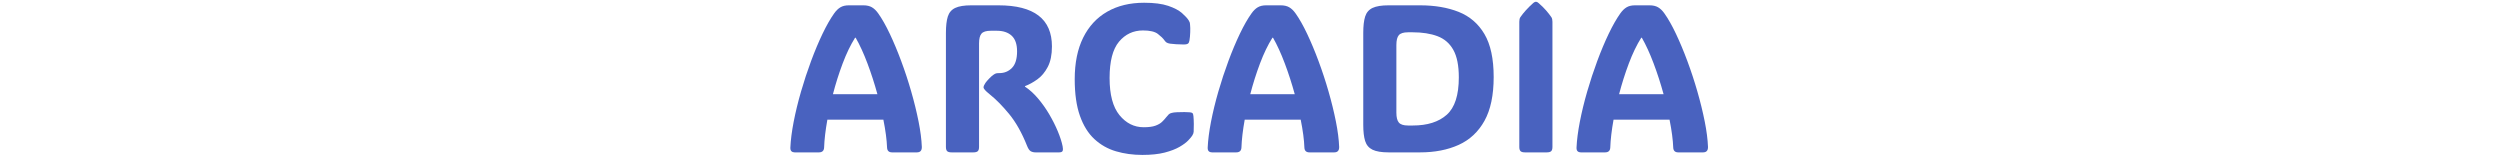 <svg xmlns="http://www.w3.org/2000/svg" version="1.1" xmlns:xlink="http://www.w3.org/1999/xlink" width="1500" height="95" viewBox="0 0 1500 95"><svg xml:space="preserve" width="1500" height="95" data-version="2" data-id="lg_fSHM3Py8L56fhh3dXP" viewBox="0 0 563 95" x="0" y="0"><rect width="100%" height="100%" fill="transparent"></rect><path fill="#4962bf" d="M58.445 8.055q3.38 4.74 6.92 12.21 3.54 7.48 6.86 16.4 3.32 8.92 6 18.24 2.68 9.32 4.4 17.94 1.72 8.61 1.97 15.32.06 3.26-2.96 3.26h-14.88q-2.9 0-3.02-2.9-.25-6.89-2.21-16.73h-33.6q-1.72 9.6-1.96 16.73-.13 2.9-3.14 2.9H8.245q-1.11 0-1.85-.65t-.68-2.25q.31-6.82 2-15.53 1.7-8.71 4.4-18.06 2.71-9.35 6.03-18.3 3.32-8.95 6.89-16.4 3.57-7.44 6.95-12.18 1.79-2.52 3.79-3.69t4.95-1.17h8.86q3.02 0 5.05 1.17t3.81 3.69m-13.9 14.58q-4.06 6.46-7.45 15.45-3.38 8.98-5.84 18.45h26.7q-2.59-9.47-5.97-18.45-3.38-8.99-7.08-15.45Z"></path><rect width="78.92" height="88.23" x="-39.46" y="-44.12" fill="none" rx="0" ry="0" transform="translate(45.65 47.81)"></rect><path fill="#4962bf" d="M118.925 88.165q0 1.84-.77 2.55-.77.71-2.62.71h-13.1q-1.85 0-2.62-.71-.76-.71-.76-2.55v-68.48q0-6.15 1.13-9.75 1.14-3.6 4.43-5.17 3.29-1.57 9.63-1.57h16.31q32.11 0 32.11 24.67 0 7.51-2.52 12.31-2.52 4.8-6.28 7.47-3.75 2.68-7.38 4.03v.31q4.12 2.71 7.84 7.11 3.73 4.39 6.74 9.53 3.02 5.14 5.11 10.15 2.09 5.02 2.89 8.96.37 1.84.03 2.76-.34.93-2.12.93h-14.21q-1.6 0-2.8-.68-1.2-.68-2.19-3.14-4.67-11.75-10.76-19.16-6.1-7.42-11.76-11.91-3.63-2.89-3.63-4.12 0-.98 1.17-2.71.74-1.04 2.16-2.52 1.41-1.48 2.46-2.21 1.04-.74 1.69-.93.65-.18 2-.18 4.55 0 7.6-3.14 3.04-3.14 3.04-9.9 0-6.4-3.23-9.39-3.23-2.98-8.89-2.98h-3.69q-4.06 0-5.54 1.72-1.47 1.72-1.47 5.91Z"></path><rect width="70.29" height="88.23" x="-35.15" y="-44.12" fill="none" rx="0" ry="0" transform="translate(134.7 47.81)"></rect><path fill="#4962bf" d="M217.665 76.345q4.49 0 7.05-.92 2.55-.92 3.97-2.28 1.41-1.35 2.46-2.7.98-1.23 1.63-1.85.64-.61 1.81-.86.99-.31 3.17-.4 2.18-.09 4.37-.09 2.18 0 3.04.12 1.3.06 1.79.49t.61 1.85q.19 1.97.22 4.67.03 2.71-.09 4.68-.07.62-.22 1.05-.15.43-.65 1.29-.61.98-2.39 2.86-1.79 1.88-5.23 3.87-3.45 2-8.89 3.42-5.45 1.41-13.39 1.41-8.49 0-15.87-2.18-7.38-2.18-12.95-7.35-5.57-5.17-8.67-13.97-3.11-8.8-3.11-21.96 0-14.64 5.07-24.89 5.08-10.24 14.43-15.59 9.35-5.36 22.15-5.36 8.98 0 14.43 1.85 5.44 1.85 8.27 4.34 2.83 2.49 4 4.33.43.68.62 1.2.18.53.24 1.63.19 1.48.09 4.31-.09 2.83-.46 4.98-.24 1.36-.8 1.79-.24.24-.86.43-.61.18-1.84.18-1.97 0-4.43-.15t-3.69-.34q-1.48-.24-2.16-.71-.67-.46-1.35-1.44-1.11-1.6-3.82-3.69-2.7-2.09-8.92-2.09-8.73 0-14.39 6.73-5.66 6.74-5.66 21.81 0 15.01 5.93 22.27 5.94 7.26 14.49 7.26"></path><rect width="71.48" height="91.3" x="-35.74" y="-45.65" fill="none" rx="0" ry="0" transform="translate(212.56 47.8)"></rect><path fill="#4962bf" d="M308.845 8.055q3.38 4.74 6.92 12.21 3.54 7.48 6.86 16.4 3.32 8.92 6 18.24 2.68 9.32 4.4 17.94 1.72 8.61 1.97 15.32.06 3.26-2.96 3.26h-14.88q-2.9 0-3.02-2.9-.24-6.89-2.21-16.73h-33.6q-1.72 9.6-1.96 16.73-.13 2.9-3.14 2.9h-14.58q-1.11 0-1.85-.65t-.68-2.25q.31-6.82 2-15.53 1.7-8.71 4.4-18.06 2.71-9.35 6.03-18.3 3.32-8.95 6.89-16.4 3.57-7.44 6.96-12.18 1.78-2.52 3.78-3.69 2-1.17 4.95-1.17h8.86q3.02 0 5.05 1.17t3.81 3.69m-13.9 14.58q-4.06 6.46-7.45 15.45-3.38 8.98-5.84 18.45h26.7q-2.59-9.47-5.97-18.45-3.38-8.99-7.07-15.45Z"></path><rect width="78.92" height="88.23" x="-39.46" y="-44.12" fill="none" rx="0" ry="0" transform="translate(296.05 47.81)"></rect><path fill="#4962bf" d="M364.645 91.425q-6.33 0-9.63-1.6-3.29-1.6-4.43-5.23-1.13-3.63-1.13-9.66v-55.25q0-6.15 1.13-9.75 1.14-3.6 4.43-5.17 3.3-1.57 9.63-1.57h18.89q13.23 0 23.16 3.94 9.94 3.94 15.48 13.32 5.53 9.38 5.53 25.75 0 16.36-5.53 26.3-5.54 9.93-15.48 14.43-9.93 4.49-23.16 4.49Zm11.69-72.05q-4.06 0-5.54 1.73-1.47 1.72-1.47 5.9v40.61q0 4.12 1.47 5.9 1.48 1.79 5.54 1.79h2.83q13.17 0 20.4-6.46 7.23-6.46 7.23-22.4 0-10.64-3.3-16.52-3.29-5.87-9.5-8.21-6.22-2.34-14.95-2.34Z"></path><rect width="78.25" height="88.23" x="-39.13" y="-44.12" fill="none" rx="0" ry="0" transform="translate(389.08 47.81)"></rect><path fill="#4962bf" d="M462.965 88.165q0 1.84-.77 2.55-.77.71-2.62.71h-13.1q-1.85 0-2.62-.71t-.77-2.55v-75.12q0-1.79.62-2.71 2.77-4.06 7.75-8.55.92-.74 1.6-.74.74 0 1.54.74 2.71 2.33 4.55 4.46 1.85 2.12 3.2 4.09.62.98.62 2.71Z"></path><rect width="19.88" height="90.38" x="-9.94" y="-45.19" fill="none" rx="0" ry="0" transform="translate(453.52 46.73)"></rect><path fill="#4962bf" d="M530.145 8.055q3.38 4.74 6.92 12.21 3.54 7.48 6.86 16.4 3.32 8.92 6 18.24 2.68 9.32 4.4 17.94 1.72 8.61 1.97 15.32.06 3.26-2.96 3.26h-14.88q-2.9 0-3.02-2.9-.25-6.89-2.21-16.73h-33.6q-1.72 9.6-1.96 16.73-.13 2.9-3.14 2.9h-14.58q-1.11 0-1.85-.65t-.68-2.25q.31-6.82 2-15.53 1.7-8.71 4.4-18.06 2.71-9.35 6.03-18.3 3.32-8.95 6.89-16.4 3.57-7.44 6.95-12.18 1.79-2.52 3.79-3.69t4.95-1.17h8.86q3.02 0 5.05 1.17t3.81 3.69m-13.9 14.58q-4.06 6.46-7.45 15.45-3.38 8.98-5.84 18.45h26.7q-2.59-9.47-5.97-18.45-3.38-8.99-7.08-15.45Z"></path><rect width="78.92" height="88.23" x="-39.46" y="-44.12" fill="none" rx="0" ry="0" transform="translate(517.35 47.81)"></rect></svg></svg>
